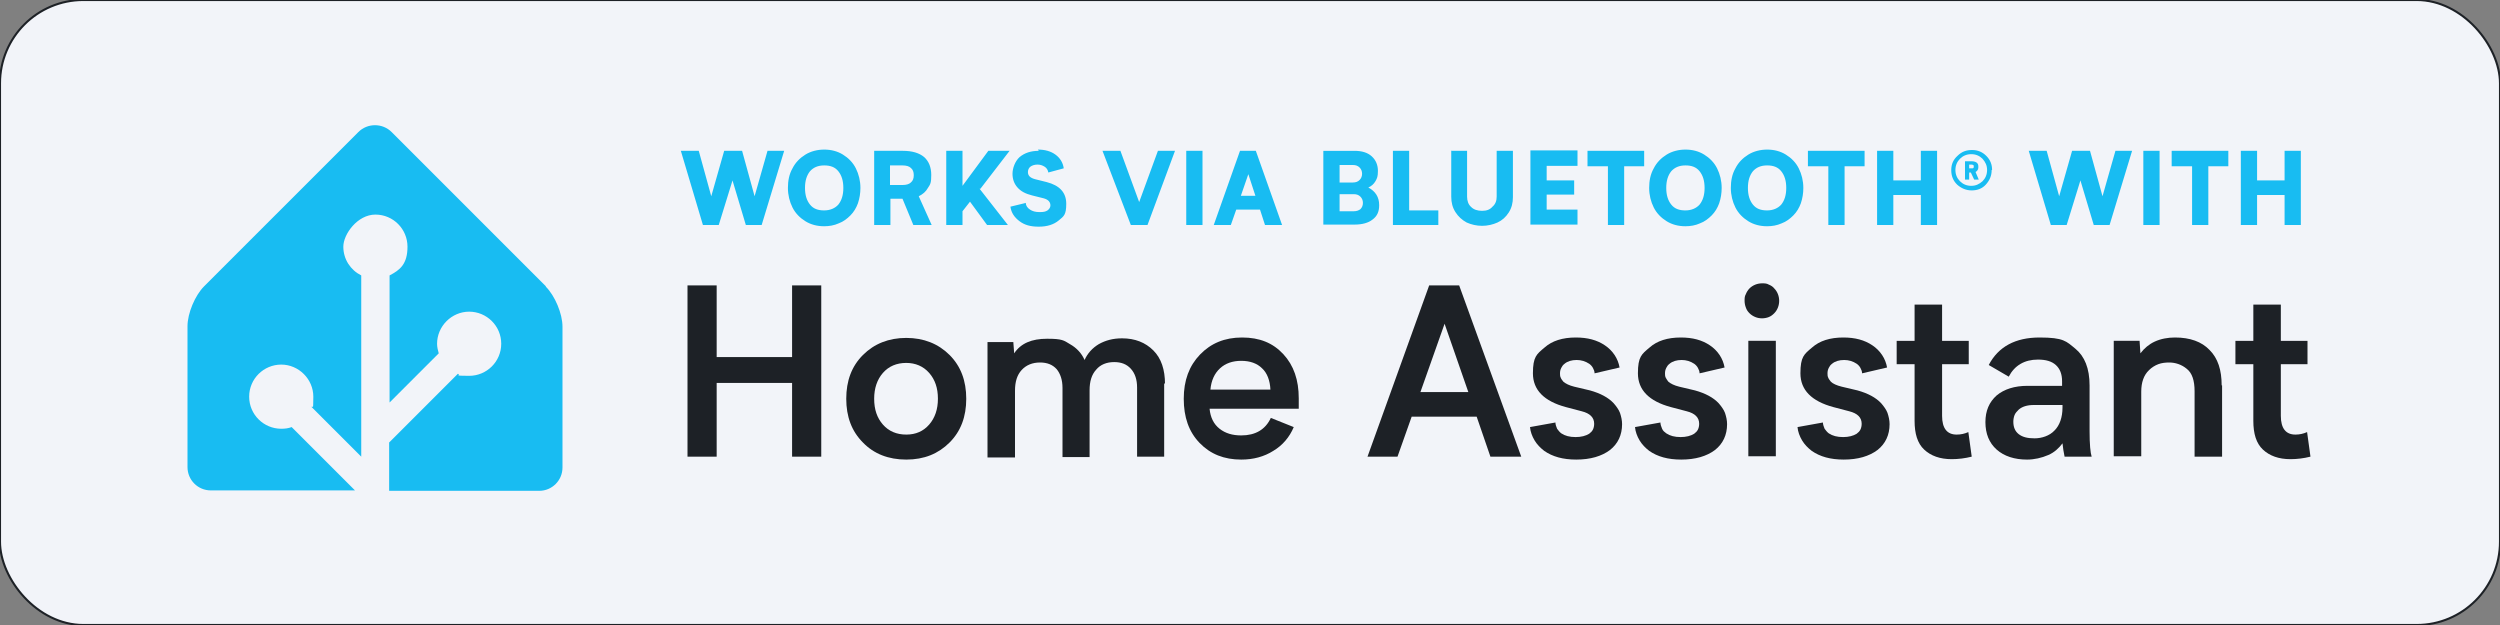 <?xml version="1.0" encoding="UTF-8"?>
<svg id="Layer_1" data-name="Layer 1" xmlns="http://www.w3.org/2000/svg" version="1.1" viewBox="0 0 600 150">
  <rect x="0" y="0" width="600" height="150" fill="#808080" stroke="none"/>
  <defs>
    <style>
      .cls-1 {
        fill: #f2f4f9;
        stroke: #1d2126;
        stroke-miterlimit: 10;
        stroke-width: .5px;
      }

      .cls-2 {
        fill: #f2f4f9;
      }

      .cls-2, .cls-3, .cls-4 {
        stroke-width: 0px;
      }

      .cls-3 {
        fill: #1d2126;
      }

      .cls-4 {
        fill: #18bcf2;
      }
    </style>
  </defs>
  <rect class="cls-1" width="600" height="150" rx="20" ry="20"/>
  <path class="cls-2" d="M135,112c0,3.1-2.5,5.6-5.6,5.6H50.6c-3.1,0-5.6-2.5-5.6-5.6v-33.8c0-3.1,1.8-7.4,4-9.6l37-37c2.2-2.2,5.8-2.2,8,0l37,37c2.2,2.2,4,6.5,4,9.6v33.8h0Z"/>
  <path class="cls-4" d="M131,68.7l-37-37c-2.2-2.2-5.8-2.2-8,0l-37,37c-2.2,2.2-4,6.5-4,9.6v33.8c0,3.1,2.5,5.6,5.6,5.6h34.6l-15.2-15.2c-.8.3-1.6.4-2.5.4-4.2,0-7.7-3.4-7.7-7.7s3.5-7.7,7.7-7.7,7.7,3.5,7.7,7.7-.2,1.7-.4,2.5l11.9,11.9v-43.5c-2.6-1.3-4.3-3.9-4.3-6.9s3.4-7.7,7.7-7.7,7.7,3.5,7.7,7.7-1.8,5.6-4.3,6.9v30.5l11.8-11.8c-.2-.7-.4-1.5-.4-2.3,0-4.2,3.5-7.7,7.7-7.7s7.7,3.4,7.7,7.7-3.5,7.7-7.7,7.7-1.8-.2-2.7-.5l-16.5,16.5v11.6h36c3.1,0,5.6-2.5,5.6-5.6v-33.8c0-3.1-1.8-7.4-4-9.6h0Z"/>
  <path class="cls-4" d="M188.2,36.2l-5.4,17.8h-3.8l-3.2-10.7-3.3,10.7h-3.8l-5.3-17.8h4.3l3,10.9,3.1-10.9h4.3l3,10.9,3.1-10.9h4.2ZM197.8,35.9c1.7,0,3.2.4,4.5,1.2,1.3.8,2.4,1.9,3.1,3.3.7,1.4,1.1,3,1.1,4.7,0,1.3-.2,2.5-.6,3.7-.4,1.1-1,2.1-1.8,2.9-.8.8-1.7,1.5-2.8,1.9-1.1.5-2.3.7-3.5.7-1.7,0-3.2-.4-4.5-1.2-1.3-.8-2.4-1.9-3.1-3.3-.7-1.4-1.1-3-1.1-4.7,0-1.7.3-3.3,1.1-4.7.7-1.4,1.8-2.5,3.1-3.3,1.3-.8,2.9-1.2,4.5-1.2ZM197.8,50.5c1.4,0,2.6-.5,3.4-1.4.8-1,1.2-2.3,1.2-4s-.4-3-1.2-4c-.8-1-1.9-1.4-3.4-1.4s-2.6.5-3.4,1.4c-.8,1-1.2,2.3-1.2,4s.4,3,1.2,4c.8,1,1.9,1.4,3.4,1.4ZM223.6,54h-4.4l-2.6-6.3h-2.9v6.3h-3.9v-17.8h6.9c2.2,0,3.9.5,5.1,1.5,1.1,1,1.7,2.4,1.7,4.3s-.2,2.2-.8,3.1c-.5.9-1.2,1.5-2.2,2l3.1,6.9ZM219.3,42c0-.7-.2-1.3-.7-1.7-.4-.4-1.1-.6-2-.6h-3v4.7h3c.9,0,1.6-.2,2-.6.5-.4.7-1,.7-1.7ZM235.1,45.3l6.8,8.7h-5l-4.1-5.6-1.8,2.3v3.3h-3.9v-17.8h3.9v8.4l6.2-8.4h5.1l-7,9.1ZM249.1,35.9c1.7,0,3.1.4,4.2,1.2,1.1.8,1.8,1.9,2,3.3l-3.7,1c-.1-.6-.4-1.1-.9-1.4-.5-.3-1-.5-1.7-.5s-1.3.2-1.7.5c-.4.3-.6.8-.6,1.3,0,.9.6,1.4,1.7,1.7l2.8.7c3.1.8,4.7,2.5,4.7,5.2s-.6,3-1.8,4c-1.2,1-2.8,1.5-4.8,1.5s-3.4-.4-4.6-1.3c-1.2-.9-2-2-2.2-3.5l3.7-.9c0,.7.4,1.2,1,1.6.6.4,1.3.6,2.3.6s1.4-.1,1.9-.4c.4-.3.7-.7.7-1.2,0-.8-.5-1.4-1.6-1.7l-2.8-.7c-1.6-.4-2.7-1-3.5-1.9-.8-.9-1.2-2-1.2-3.3s.6-3,1.7-4c1.2-1,2.7-1.5,4.6-1.5ZM282,36.2l-6.6,17.8h-4l-6.8-17.8h4.3l4.5,12.3,4.5-12.3h4.2ZM284.7,54v-17.8h3.9v17.8h-3.9ZM302.4,50.3h-5.7l-1.3,3.7h-4.1l6.3-17.8h3.8l6.3,17.8h-4.1l-1.2-3.7ZM301.3,47l-1.7-5.2-1.8,5.2h3.5ZM331,49.3c0,1.5-.5,2.6-1.6,3.4-1,.8-2.5,1.2-4.3,1.2h-7.5v-17.7h7.5c1.7,0,3.1.4,4.1,1.3,1,.9,1.5,2.1,1.5,3.5s-.2,1.8-.6,2.5c-.4.7-1,1.2-1.7,1.5,1.7.9,2.6,2.3,2.6,4.2ZM321.5,39.6v4.2h3.2c.7,0,1.2-.2,1.6-.6.4-.4.6-.9.6-1.5s-.2-1.1-.6-1.5c-.4-.4-.9-.6-1.6-.6h-3.2ZM326.5,50.2c.4-.4.6-.9.6-1.5s-.2-1.1-.6-1.5c-.4-.4-.9-.6-1.6-.6h-3.4v4.1h3.4c.7,0,1.2-.2,1.6-.5ZM345.2,50.5v3.5h-10.9v-17.8h3.9v14.3h6.9ZM348.2,36.2h3.9v11c0,1,.3,1.9,1,2.5.6.6,1.5.9,2.6.9s1.9-.3,2.5-1c.7-.6,1-1.4,1-2.4v-11h3.9v11.1c0,1.4-.3,2.6-1,3.7-.7,1.1-1.6,1.9-2.7,2.4-1.1.5-2.4.8-3.7.8-1.3,0-2.6-.3-3.7-.8-1.1-.6-2-1.4-2.7-2.5-.7-1.1-1-2.3-1-3.7v-11.1ZM371.2,39.9v3.4h6.6v3.4h-6.6v3.6h7.4v3.6h-11.3v-17.8h11.3v3.7h-7.4ZM394.6,39.9h-4.8v14.1h-3.9v-14.1h-4.9v-3.7h13.6v3.7ZM404.5,35.9c1.7,0,3.2.4,4.5,1.2,1.3.8,2.4,1.9,3.1,3.3.7,1.4,1.1,3,1.1,4.7,0,1.3-.2,2.5-.6,3.7-.4,1.1-1,2.1-1.8,2.9-.8.8-1.7,1.5-2.8,1.9-1.1.5-2.3.7-3.5.7-1.7,0-3.2-.4-4.5-1.2-1.3-.8-2.4-1.9-3.1-3.3-.7-1.4-1.1-3-1.1-4.7,0-1.7.3-3.3,1.1-4.7.7-1.4,1.8-2.5,3.1-3.3,1.3-.8,2.9-1.2,4.5-1.2ZM404.5,50.5c1.4,0,2.6-.5,3.4-1.4.8-1,1.2-2.3,1.2-4s-.4-3-1.2-4c-.8-1-1.9-1.4-3.4-1.4s-2.6.5-3.4,1.4c-.8,1-1.2,2.3-1.2,4s.4,3,1.2,4c.8,1,1.9,1.4,3.4,1.4ZM424.1,35.9c1.7,0,3.2.4,4.5,1.2,1.3.8,2.4,1.9,3.1,3.3.7,1.4,1.1,3,1.1,4.7,0,1.3-.2,2.5-.6,3.7-.4,1.1-1,2.1-1.8,2.9-.8.8-1.7,1.5-2.8,1.9-1.1.5-2.3.7-3.5.7-1.7,0-3.2-.4-4.5-1.2-1.3-.8-2.4-1.9-3.1-3.3-.7-1.4-1.1-3-1.1-4.7,0-1.7.3-3.3,1.1-4.7.7-1.4,1.8-2.5,3.1-3.3,1.3-.8,2.9-1.2,4.5-1.2ZM424.1,50.5c1.4,0,2.6-.5,3.4-1.4.8-1,1.2-2.3,1.2-4s-.4-3-1.2-4c-.8-1-1.9-1.4-3.4-1.4s-2.6.5-3.4,1.4c-.8,1-1.2,2.3-1.2,4s.4,3,1.2,4c.8,1,1.9,1.4,3.4,1.4ZM447.5,39.9h-4.8v14.1h-3.9v-14.1h-4.9v-3.7h13.6v3.7ZM450.5,36.2h3.9v7.1h6.6s0-7.1,0-7.1h3.9v17.8h-3.9v-7.2h-6.6c0,0,0,7.2,0,7.2h-3.9v-17.8ZM478,40.8c0,1.4-.5,2.5-1.4,3.5-.9,1-2.1,1.4-3.4,1.4s-2.5-.5-3.5-1.4c-1-1-1.4-2.1-1.4-3.5s.5-2.5,1.5-3.4c1-1,2.1-1.4,3.5-1.4s2.5.5,3.4,1.4c1,1,1.4,2.1,1.4,3.4ZM476.9,40.8c0-1.1-.4-1.9-1.1-2.7-.7-.7-1.6-1.1-2.7-1.1s-2,.4-2.7,1.1c-.7.7-1.1,1.6-1.1,2.7s.4,2,1.1,2.7c.7.7,1.6,1.1,2.7,1.1s1.9-.4,2.7-1.1c.7-.7,1.1-1.6,1.1-2.7ZM474.1,41.2l.8,1.9h-1.1l-.8-1.7h-.4v1.7h-1v-4.4h1.5c1.1,0,1.7.4,1.7,1.2h0v.3c0,.5-.3.9-.7,1.1ZM472.6,40.4h.8c.2,0,.3-.1.3-.4h0v-.2c0-.2-.3-.3-.6-.3h-.5v.9ZM511.7,36.2l-5.4,17.8h-3.8l-3.2-10.7-3.3,10.7h-3.8l-5.3-17.8h4.3l3,10.9,3.1-10.9h4.3l3,10.9,3.1-10.9h4.2ZM514.4,54v-17.8h3.9v17.8h-3.9ZM534.8,39.9h-4.8v14.1h-3.9v-14.1h-4.9v-3.7h13.6v3.7ZM537.8,36.2h3.9v7.1h6.6s0-7.1,0-7.1h3.9v17.8h-3.9v-7.2h-6.6c0,0,0,7.2,0,7.2h-3.9v-17.8Z"/>
  <path class="cls-3" d="M165,68.5h7v17.2h18.1c0,0,0-17.2,0-17.2h7v41.1h-7v-17.7h-18.1c0,0,0,17.7,0,17.7h-7v-41.1Z"/>
  <path class="cls-3" d="M217.5,81.1c4.2,0,7.7,1.4,10.4,4.1,2.7,2.7,4,6.2,4,10.5s-1.3,7.8-4,10.5c-2.7,2.7-6.1,4.1-10.4,4.1s-7.8-1.4-10.4-4.1c-2.7-2.7-4-6.2-4-10.5,0-4.3,1.3-7.8,4-10.5,2.7-2.7,6.2-4.1,10.4-4.1ZM217.5,104.3c2.3,0,4.1-.8,5.5-2.4,1.4-1.6,2.1-3.7,2.1-6.2,0-2.6-.7-4.6-2.1-6.2-1.4-1.6-3.3-2.4-5.5-2.4-2.3,0-4.2.8-5.6,2.4-1.4,1.6-2.1,3.7-2.1,6.2,0,2.6.7,4.6,2.1,6.2,1.4,1.6,3.3,2.4,5.6,2.4Z"/>
  <path class="cls-3" d="M279.4,91.9v17.7h-6.5v-16.6c0-1.9-.5-3.4-1.5-4.5-1-1.1-2.3-1.6-4-1.6-1.8,0-3.3.6-4.3,1.8-1.1,1.2-1.6,2.8-1.6,5v16h-6.5v-16.6c0-1.9-.5-3.4-1.4-4.5-1-1.1-2.3-1.6-4-1.6-1.8,0-3.3.6-4.4,1.8-1.1,1.2-1.6,2.8-1.6,5v16h-6.6v-27.7h6.2l.2,2.7c1.6-2.4,4.2-3.5,7.9-3.5s4,.4,5.5,1.3c1.6.9,2.8,2.2,3.5,3.8.7-1.6,1.9-2.9,3.4-3.8,1.6-.9,3.4-1.4,5.6-1.4,3.1,0,5.6,1,7.5,2.9s2.8,4.6,2.8,8.1Z"/>
  <path class="cls-3" d="M311.6,98.1h-21.3c.2,2.1,1,3.7,2.4,4.8,1.4,1.1,3.1,1.6,5.2,1.6,3.4,0,5.8-1.4,7.1-4.2l5.5,2.2c-1,2.4-2.7,4.4-4.9,5.7-2.2,1.4-4.8,2.1-7.7,2.1-4.1,0-7.4-1.3-10-4-2.6-2.7-3.8-6.2-3.8-10.6,0-4.4,1.3-7.9,3.9-10.6,2.6-2.7,5.9-4.1,10.1-4.1s7.4,1.3,9.9,4c2.5,2.7,3.7,6.2,3.7,10.6v2.5ZM290.5,93.5h14.4c-.1-2.2-.8-4-2-5.1-1.2-1.2-2.9-1.8-5-1.8-2.1,0-3.8.6-5.1,1.8-1.3,1.2-2.1,2.9-2.3,5.1Z"/>
  <path class="cls-3" d="M354.4,100h-15.6l-3.4,9.6h-7.2l14.8-41.1h7.2l14.9,41.1h-7.4l-3.3-9.6ZM352.4,94.1l-5.7-16.4-5.8,16.4h11.5Z"/>
  <path class="cls-3" d="M378.1,104.9c1.4,0,2.5-.3,3.3-.8.4-.3.7-.6.9-1,.2-.4.3-.9.3-1.4,0-1.5-1-2.5-3-3l-3.8-1c-5.2-1.4-7.9-4.1-7.9-8.1s.9-4.6,2.8-6.2c1.8-1.6,4.3-2.4,7.5-2.4,2.8,0,5.1.6,7,1.9.9.6,1.7,1.4,2.3,2.3.6.9,1,1.9,1.2,3l-6,1.4c0-.5-.2-.9-.4-1.3-.2-.4-.6-.8-.9-1-.9-.6-1.9-.9-3-.9-1.2,0-2.2.3-2.9.9-.4.3-.6.6-.8,1-.2.4-.3.8-.3,1.3,0,.4,0,.7.2,1.1.1.3.4.6.6.9.6.5,1.4.9,2.6,1.2l3.8.9c2.5.7,4.4,1.7,5.7,3.1.6.7,1.2,1.5,1.5,2.3.3.9.5,1.8.5,2.7,0,2.6-1,4.7-2.9,6.2-2,1.5-4.7,2.3-8.1,2.3-3.2,0-5.7-.7-7.7-2.1-.9-.7-1.7-1.5-2.3-2.5-.6-1-1-2.1-1.1-3.2l6.1-1.1c0,.5.2,1,.4,1.5.3.4.6.8,1,1.1.9.6,2,.9,3.5.9Z"/>
  <path class="cls-3" d="M403.3,104.9c1.4,0,2.5-.3,3.3-.8.4-.3.7-.6.9-1,.2-.4.3-.9.3-1.4,0-1.5-1-2.5-3-3l-3.8-1c-5.2-1.4-7.9-4.1-7.9-8.1s.9-4.6,2.8-6.2c1.8-1.6,4.3-2.4,7.5-2.4,2.8,0,5.1.6,7,1.9.9.6,1.7,1.4,2.3,2.3.6.9,1,1.9,1.2,3l-6,1.4c0-.5-.2-.9-.4-1.3-.2-.4-.6-.8-.9-1-.9-.6-1.9-.9-3-.9-1.2,0-2.2.3-2.9.9-.4.3-.6.6-.8,1s-.3.8-.3,1.3c0,.4,0,.7.2,1.1s.4.6.6.9c.6.5,1.4.9,2.6,1.2l3.8.9c2.5.7,4.4,1.7,5.7,3.1.6.7,1.2,1.5,1.5,2.3.3.9.5,1.8.5,2.7,0,2.6-1,4.7-2.9,6.2-2,1.5-4.7,2.3-8.1,2.3-3.2,0-5.7-.7-7.7-2.1-.9-.7-1.7-1.5-2.3-2.5-.6-1-1-2.1-1.1-3.2l6.1-1.1c0,.5.2,1,.4,1.5s.6.8,1,1.1c.9.6,2,.9,3.5.9Z"/>
  <path class="cls-3" d="M418.7,72.2c0-.6,0-1.1.3-1.6.2-.5.5-1,.9-1.4s.9-.7,1.4-.9c.5-.2,1.1-.3,1.6-.3.6,0,1.1,0,1.6.3.5.2,1,.5,1.3.9.8.8,1.2,1.9,1.2,3s-.4,2.2-1.2,3c-.4.4-.8.7-1.3.9-.5.2-1.1.3-1.6.3-.6,0-1.1-.1-1.6-.3-.5-.2-1-.5-1.4-.9-.4-.4-.7-.8-.9-1.4-.2-.5-.3-1.1-.3-1.6ZM426.2,81.8v27.7h-6.6v-27.7h6.6Z"/>
  <path class="cls-3" d="M442.3,104.9c1.4,0,2.5-.3,3.3-.8.4-.3.7-.6.9-1,.2-.4.3-.9.3-1.4,0-1.5-1-2.5-3-3l-3.8-1c-5.2-1.4-7.9-4.1-7.9-8.1s.9-4.6,2.8-6.2c1.8-1.6,4.3-2.4,7.5-2.4,2.8,0,5.1.6,7,1.9.9.6,1.7,1.4,2.3,2.3.6.9,1,1.9,1.2,3l-6,1.4c0-.5-.2-.9-.4-1.3-.2-.4-.6-.8-.9-1-.9-.6-1.9-.9-3-.9-1.2,0-2.2.3-2.9.9-.4.3-.6.6-.8,1-.2.4-.3.8-.3,1.3,0,.4,0,.7.2,1.1.1.3.4.6.6.9.5.5,1.4.9,2.6,1.2l3.8.9c2.5.7,4.4,1.7,5.7,3.1.6.7,1.2,1.5,1.5,2.3.3.9.5,1.8.5,2.7,0,2.6-1,4.7-2.9,6.2-2,1.5-4.7,2.3-8.1,2.3-3.2,0-5.7-.7-7.7-2.1-.9-.7-1.7-1.5-2.3-2.5-.6-1-1-2.1-1.1-3.2l6.1-1.1c0,.5.2,1,.4,1.5.3.4.6.8,1,1.1.9.6,2,.9,3.5.9Z"/>
  <path class="cls-3" d="M473.2,109.6c-1.6.4-3.2.6-4.8.6-2.8,0-5-.8-6.6-2.3-1.6-1.5-2.3-3.8-2.3-6.9v-13.6h-4.3v-5.6h4.3v-8.7h6.6v8.7h6.4v5.6h-6.4v12.4c0,3,1.2,4.5,3.5,4.5,1,0,1.9-.2,2.8-.6l.8,5.8Z"/>
  <path class="cls-3" d="M495.5,109.6c-.2-1-.4-2.1-.5-3.2-.9,1.2-2,2.2-3.4,2.8-1.6.7-3.4,1.1-5.1,1.1-3,0-5.5-.8-7.3-2.4-1.8-1.6-2.7-3.8-2.7-6.6,0-2.7.9-4.8,2.7-6.4,1.8-1.5,4.3-2.3,7.4-2.3h8.3v-1.1c0-1.7-.5-3-1.5-3.9-1-.9-2.4-1.3-4.3-1.3-3.2,0-5.6,1.4-7,4.1l-4.8-2.8c2.3-4.4,6.4-6.6,12.2-6.6s6.4.9,8.6,2.7c2.2,1.8,3.4,4.7,3.4,8.8v11c0,3.1.2,5.2.5,6.1h-6.4ZM494.9,97.2h-6.8c-1.6,0-2.8.4-3.6,1.1-.4.4-.8.8-1,1.3-.2.5-.3,1.1-.3,1.6,0,1.3.4,2.3,1.3,3,.9.7,2.1,1,3.8,1s3.6-.6,4.8-1.9c1.2-1.2,1.9-3.1,1.9-5.5v-.6Z"/>
  <path class="cls-3" d="M533.3,92.5v17.1h-6.6v-15.7c0-2.6-.6-4.4-1.9-5.4-1.2-1-2.7-1.5-4.2-1.5-.9,0-1.8.1-2.6.4-.8.3-1.6.8-2.2,1.4-1.3,1.2-1.9,3-1.9,5.2v15.5h-6.6v-27.7h6.2l.2,3c.9-1.2,2.1-2.2,3.4-2.8,1.5-.7,3.2-1,4.9-1,3.6,0,6.4,1,8.3,3,2,2,2.9,4.8,2.9,8.5Z"/>
  <path class="cls-3" d="M554.5,109.6c-1.6.4-3.2.6-4.8.6-2.8,0-5-.8-6.6-2.3-1.6-1.5-2.3-3.8-2.3-6.9v-13.6h-4.3v-5.6h4.3v-8.7h6.6v8.7h6.4v5.6h-6.4v12.4c0,3,1.2,4.5,3.5,4.5,1,0,1.9-.2,2.8-.6l.8,5.8Z"/>
</svg>